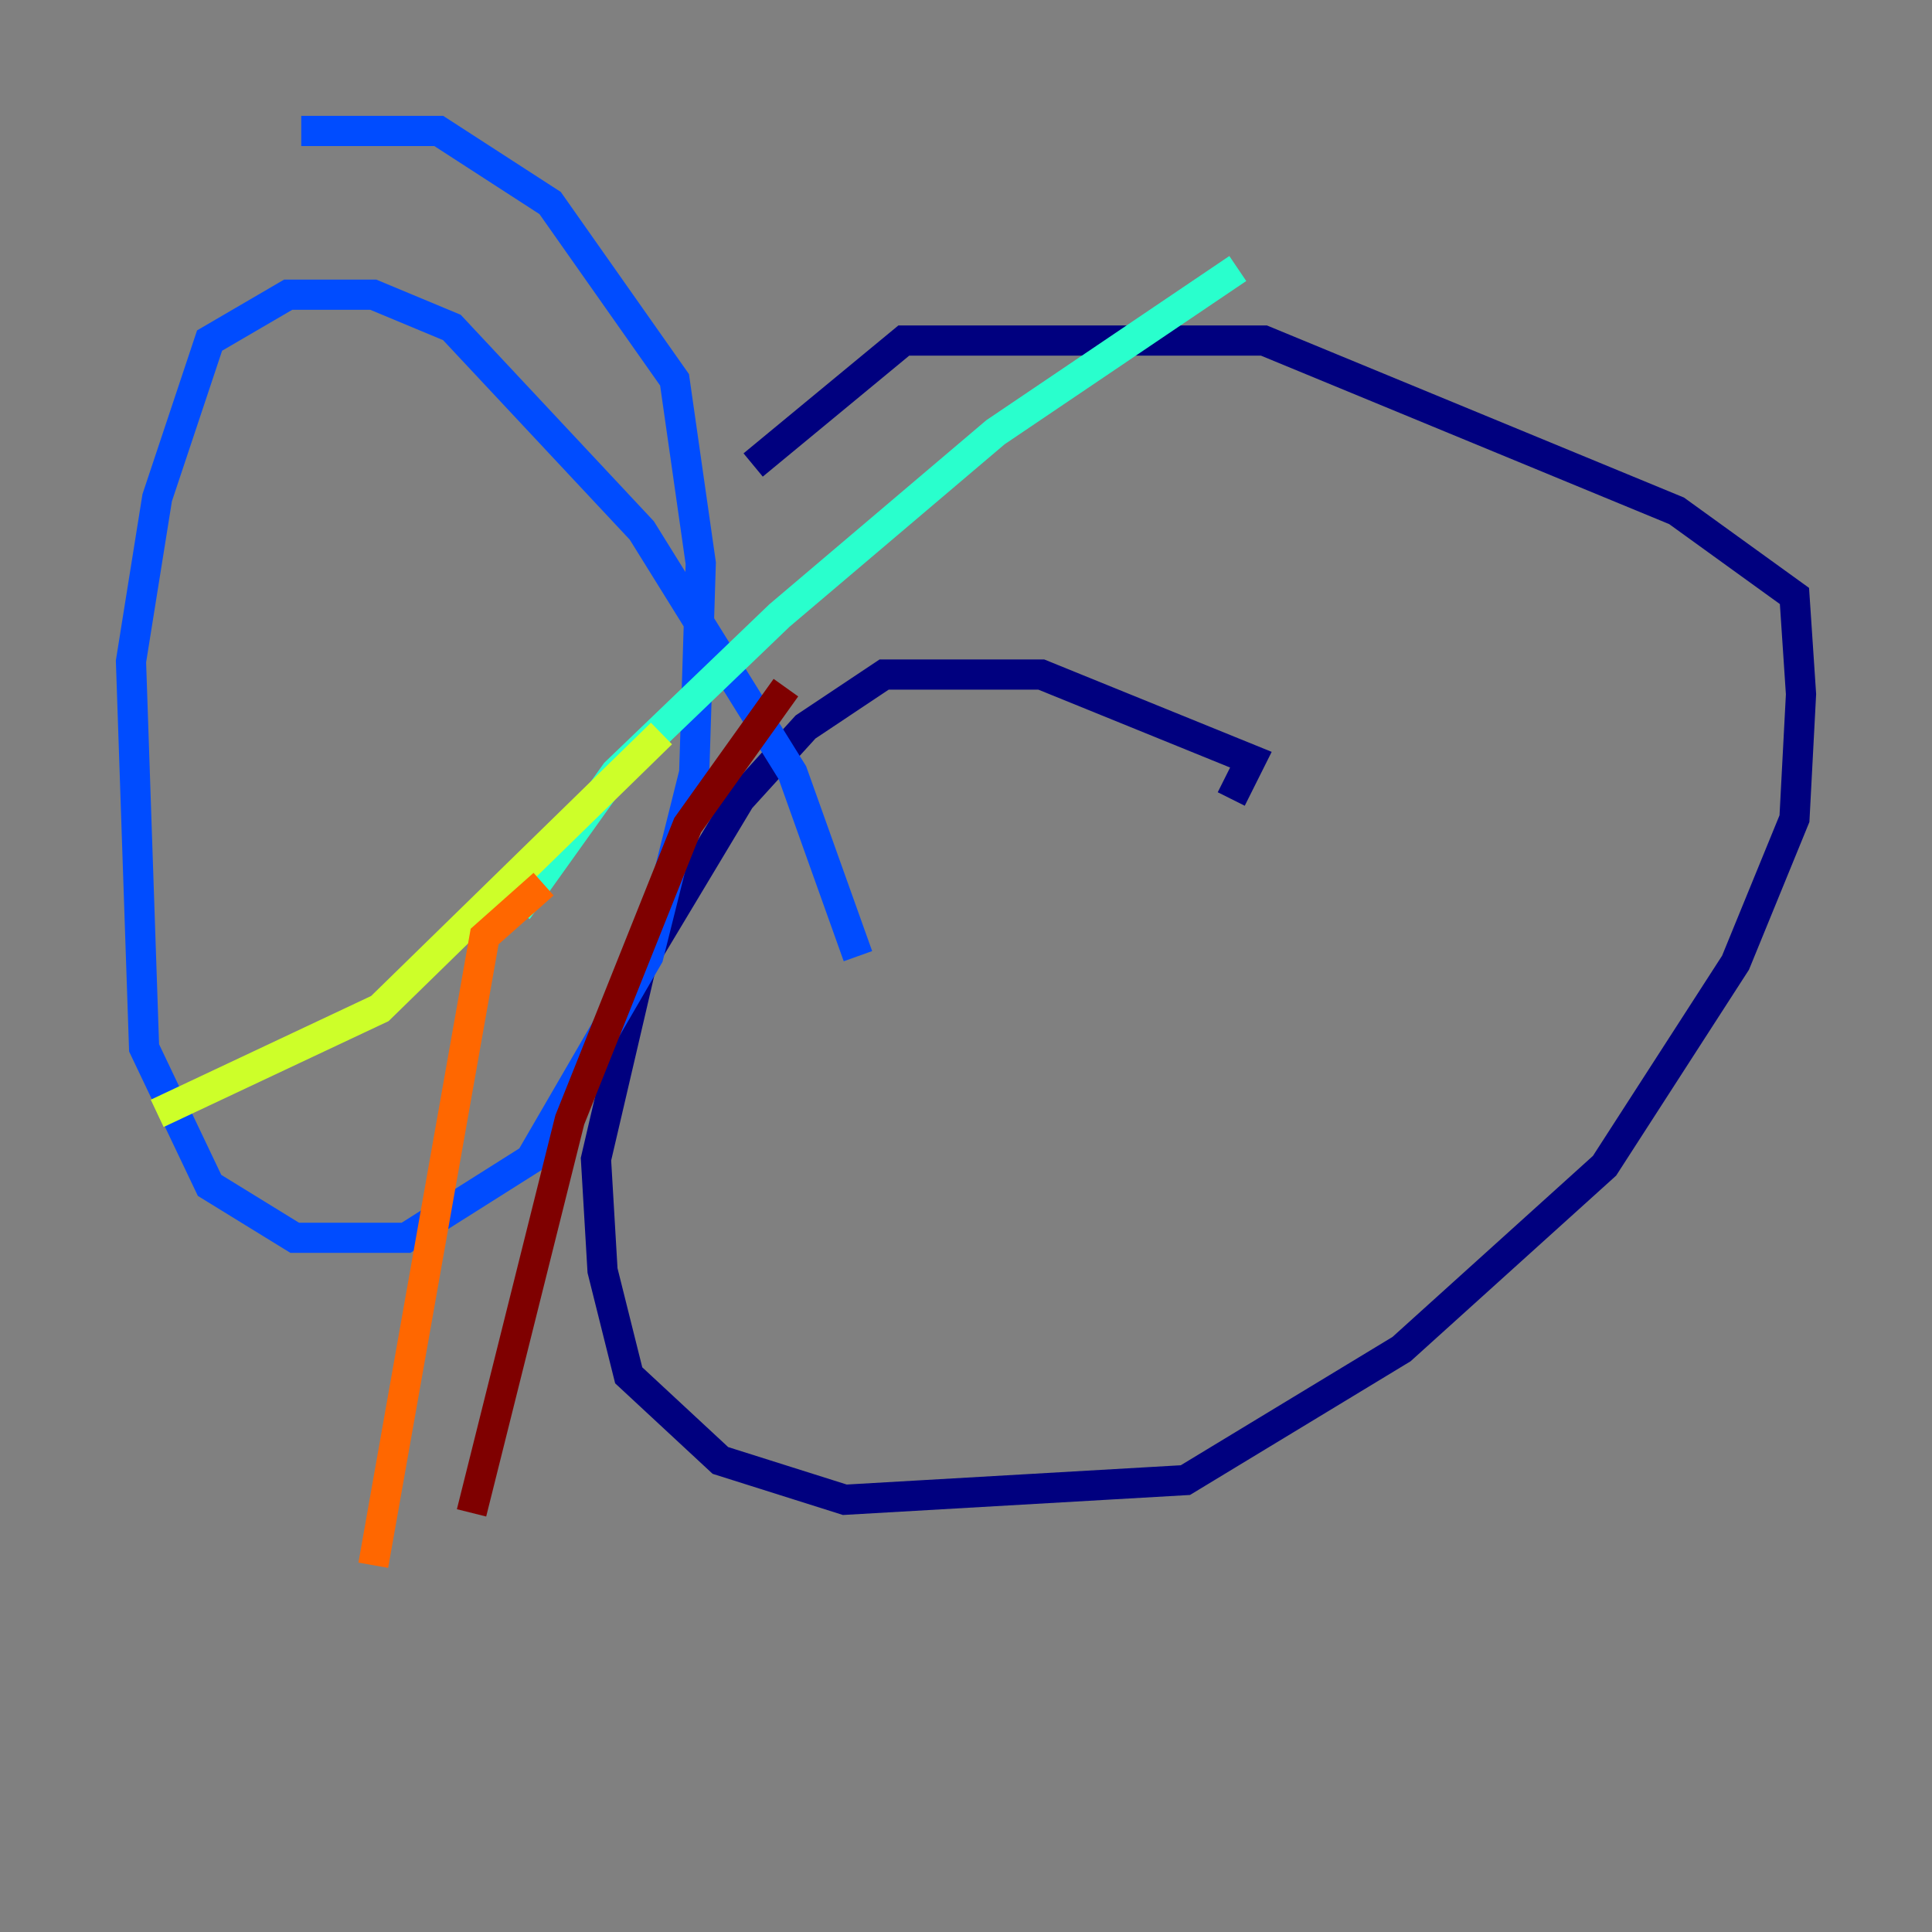 <?xml version="1.0" encoding="utf-8" ?>
<svg baseProfile="tiny" height="128" version="1.2" viewBox="0,0,128,128" width="128" xmlns="http://www.w3.org/2000/svg" xmlns:ev="http://www.w3.org/2001/xml-events" xmlns:xlink="http://www.w3.org/1999/xlink"><rect x="0" y="0" width="128" height="128" fill="#808080" stroke="none"/><defs /><polyline fill="none" points="81.573,52.936 82.875,50.332 68.99,44.691 58.576,44.691 53.37,48.163 49.031,52.936 42.522,63.783 39.485,76.8 39.919,84.176 41.654,91.119 47.729,96.759 55.973,99.363 78.536,98.061 92.854,89.383 106.305,77.234 114.983,63.783 118.888,54.237 119.322,45.993 118.888,39.485 111.078,33.844 83.742,22.563 59.878,22.563 49.898,30.807" stroke="#00007f" stroke-width="2" /><polyline fill="none" points="56.841,63.349 52.502,51.2 42.522,35.146 29.939,21.695 24.732,19.525 19.091,19.525 13.885,22.563 10.414,32.976 8.678,43.824 9.546,69.424 13.885,78.536 19.525,82.007 26.902,82.007 35.146,76.8 42.956,63.349 45.993,51.2 46.427,37.315 44.691,25.166 36.447,13.451 29.071,8.678 19.959,8.678" stroke="#004cff" stroke-width="2" /><polyline fill="none" points="34.278,60.312 40.786,51.2 51.634,40.786 65.953,28.637 82.007,17.79" stroke="#29ffcd" stroke-width="2" /><polyline fill="none" points="10.414,73.763 25.166,66.82 43.824,48.597" stroke="#cdff29" stroke-width="2" /><polyline fill="none" points="36.014,58.576 32.108,62.047 24.732,103.702" stroke="#ff6700" stroke-width="2" /><polyline fill="none" points="52.068,45.559 45.559,54.671 37.749,74.197 31.241,100.231" stroke="#7f0000" stroke-width="2" /></svg>